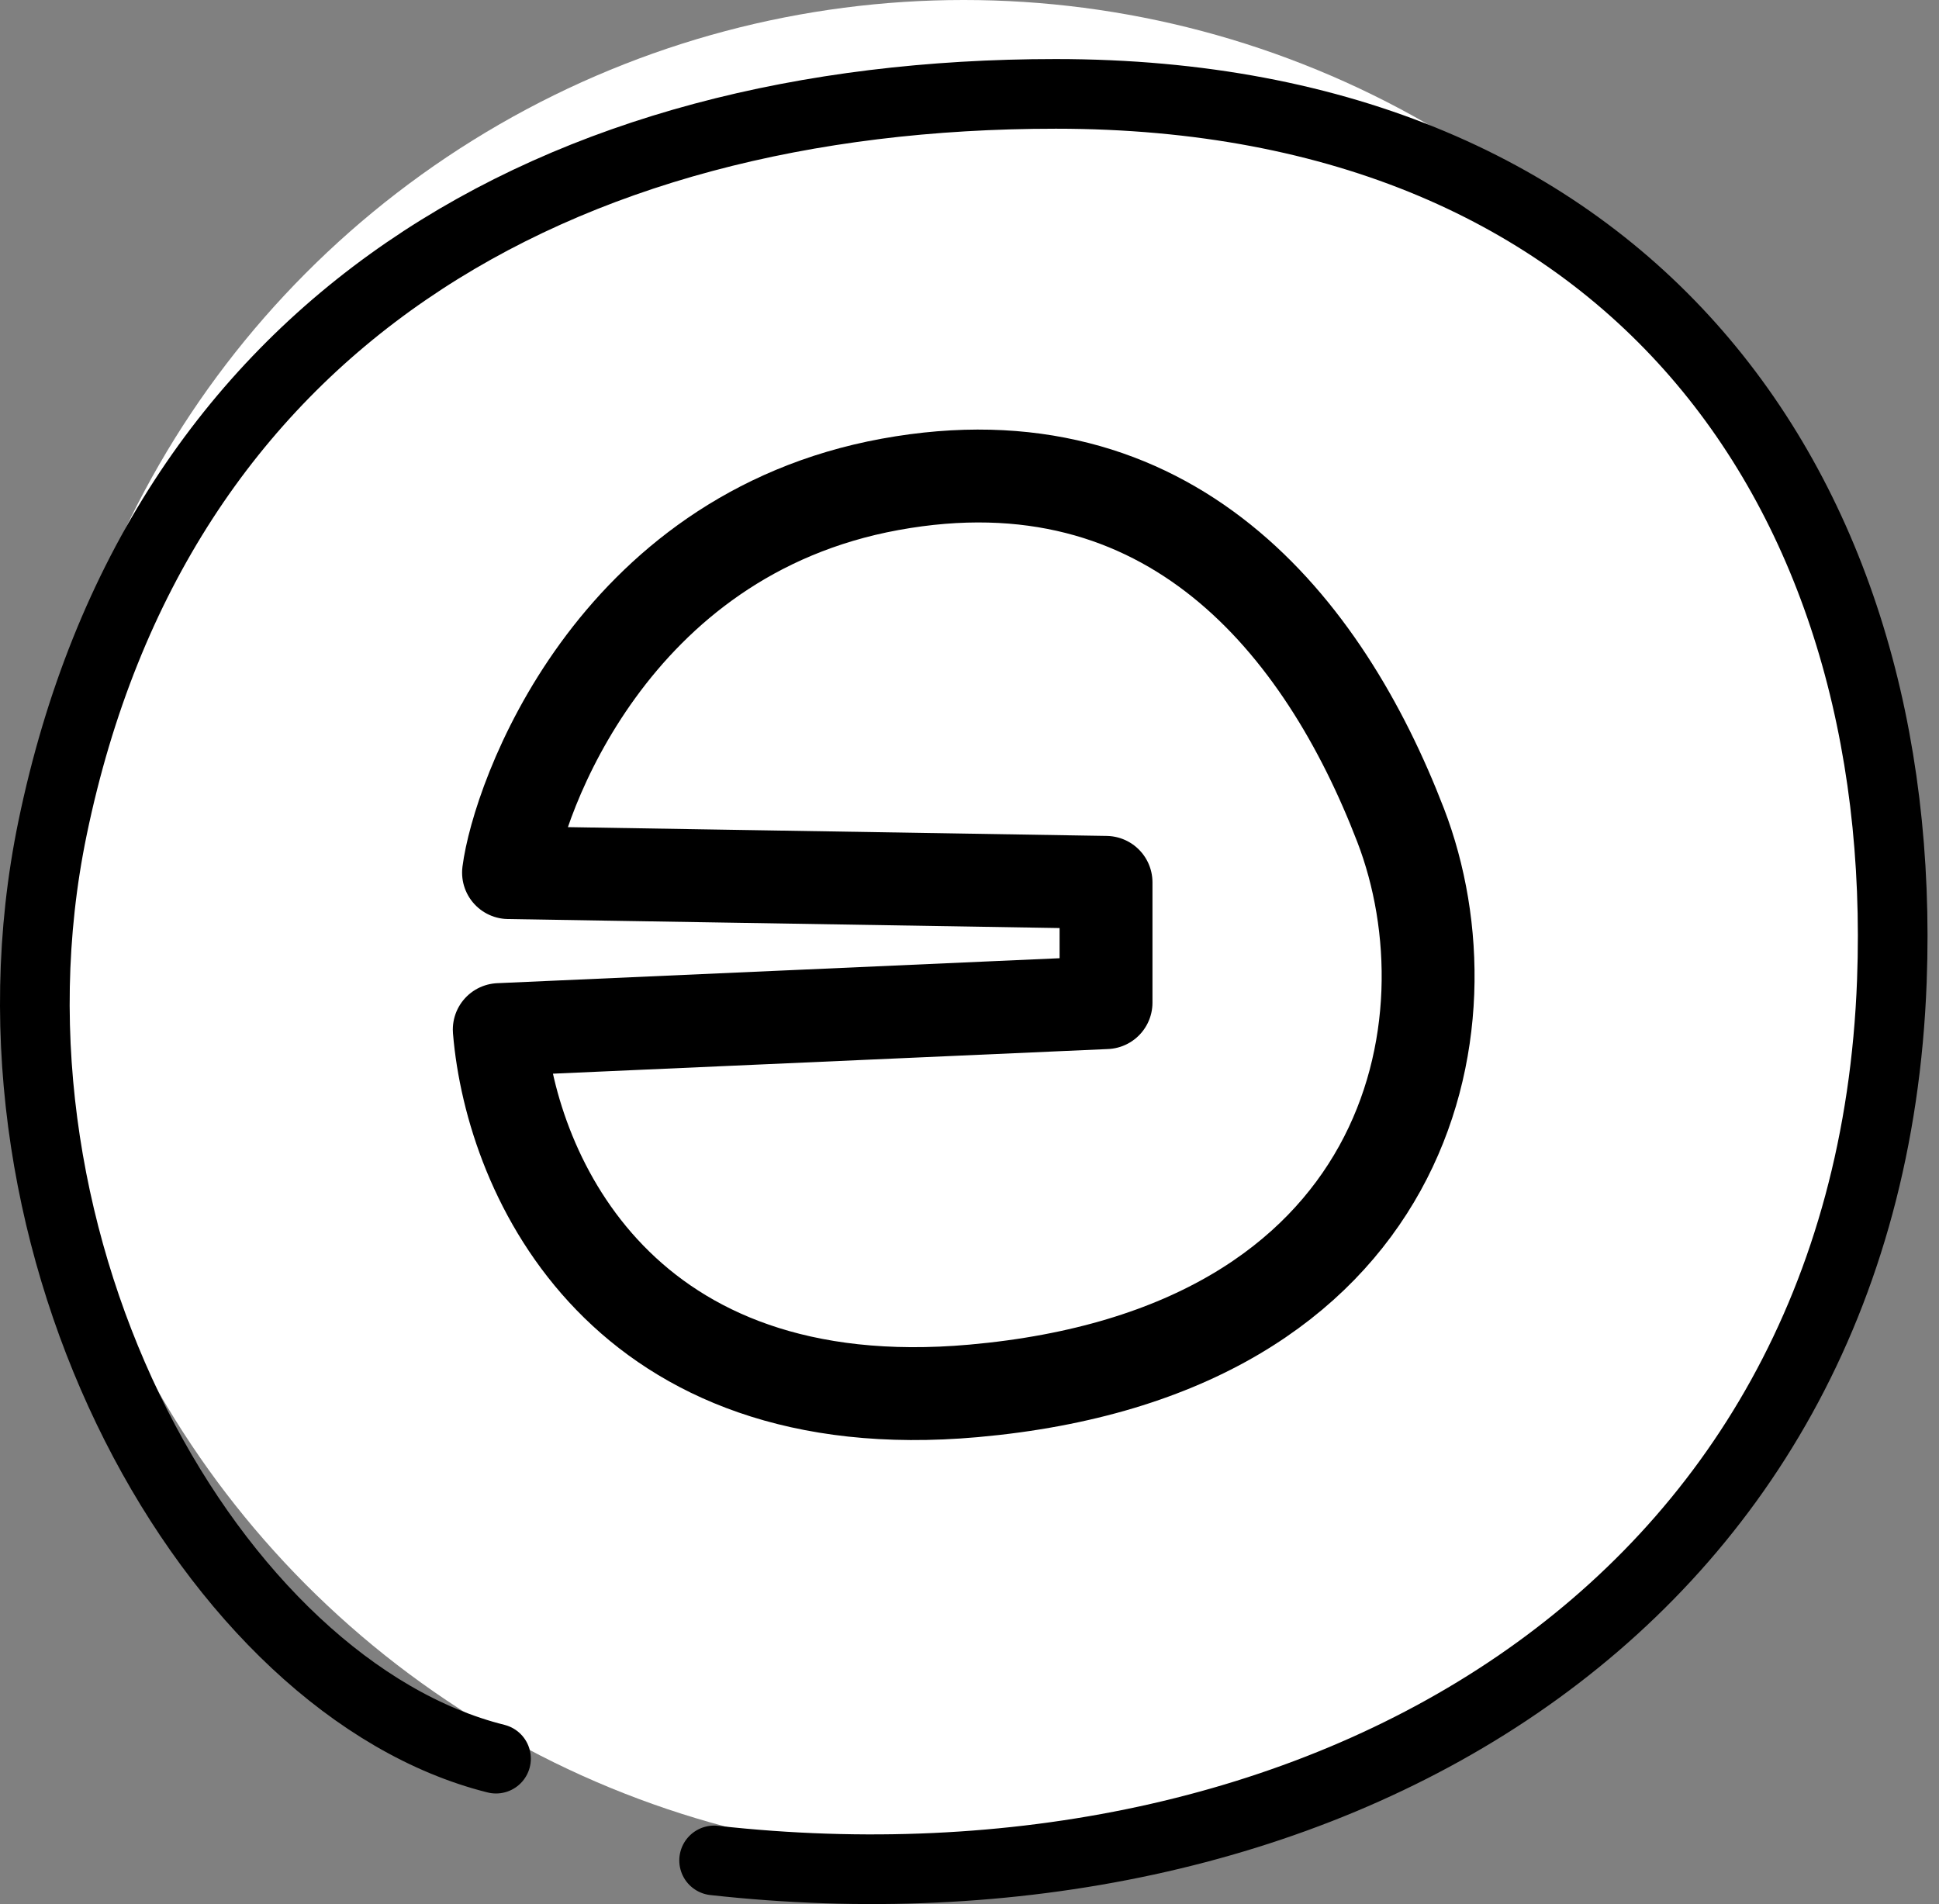 <svg width="167" height="164" viewBox="0 0 167 164" fill="none" xmlns="http://www.w3.org/2000/svg">
<rect x="0" y="0" width="167" height="164" fill="#808080" stroke="none"/>
<circle cx="83" cy="80" r="80" fill="white"/>
<path d="M43 88.679L95.259 86.359V75.999L43.798 75.159C44.596 68.919 52.574 46.118 76.669 41.718C100.764 37.318 114.009 53.878 120.631 71.079C127.253 88.279 121.508 116.439 83.85 119.799C53.723 122.487 44.064 101.506 43 88.679Z" stroke="black" stroke-width="8" stroke-linejoin="round"/>
<path d="M61.505 160.241C112.777 165.938 160.905 139.446 162.941 84.477C164.502 42.35 140.526 8.086 90.934 8.086C47.933 8.086 13.545 27.729 4.525 71.328C-2.989 107.645 18.459 145.41 42.72 151.475" stroke="black" stroke-width="6" stroke-linecap="round"/>
</svg>
